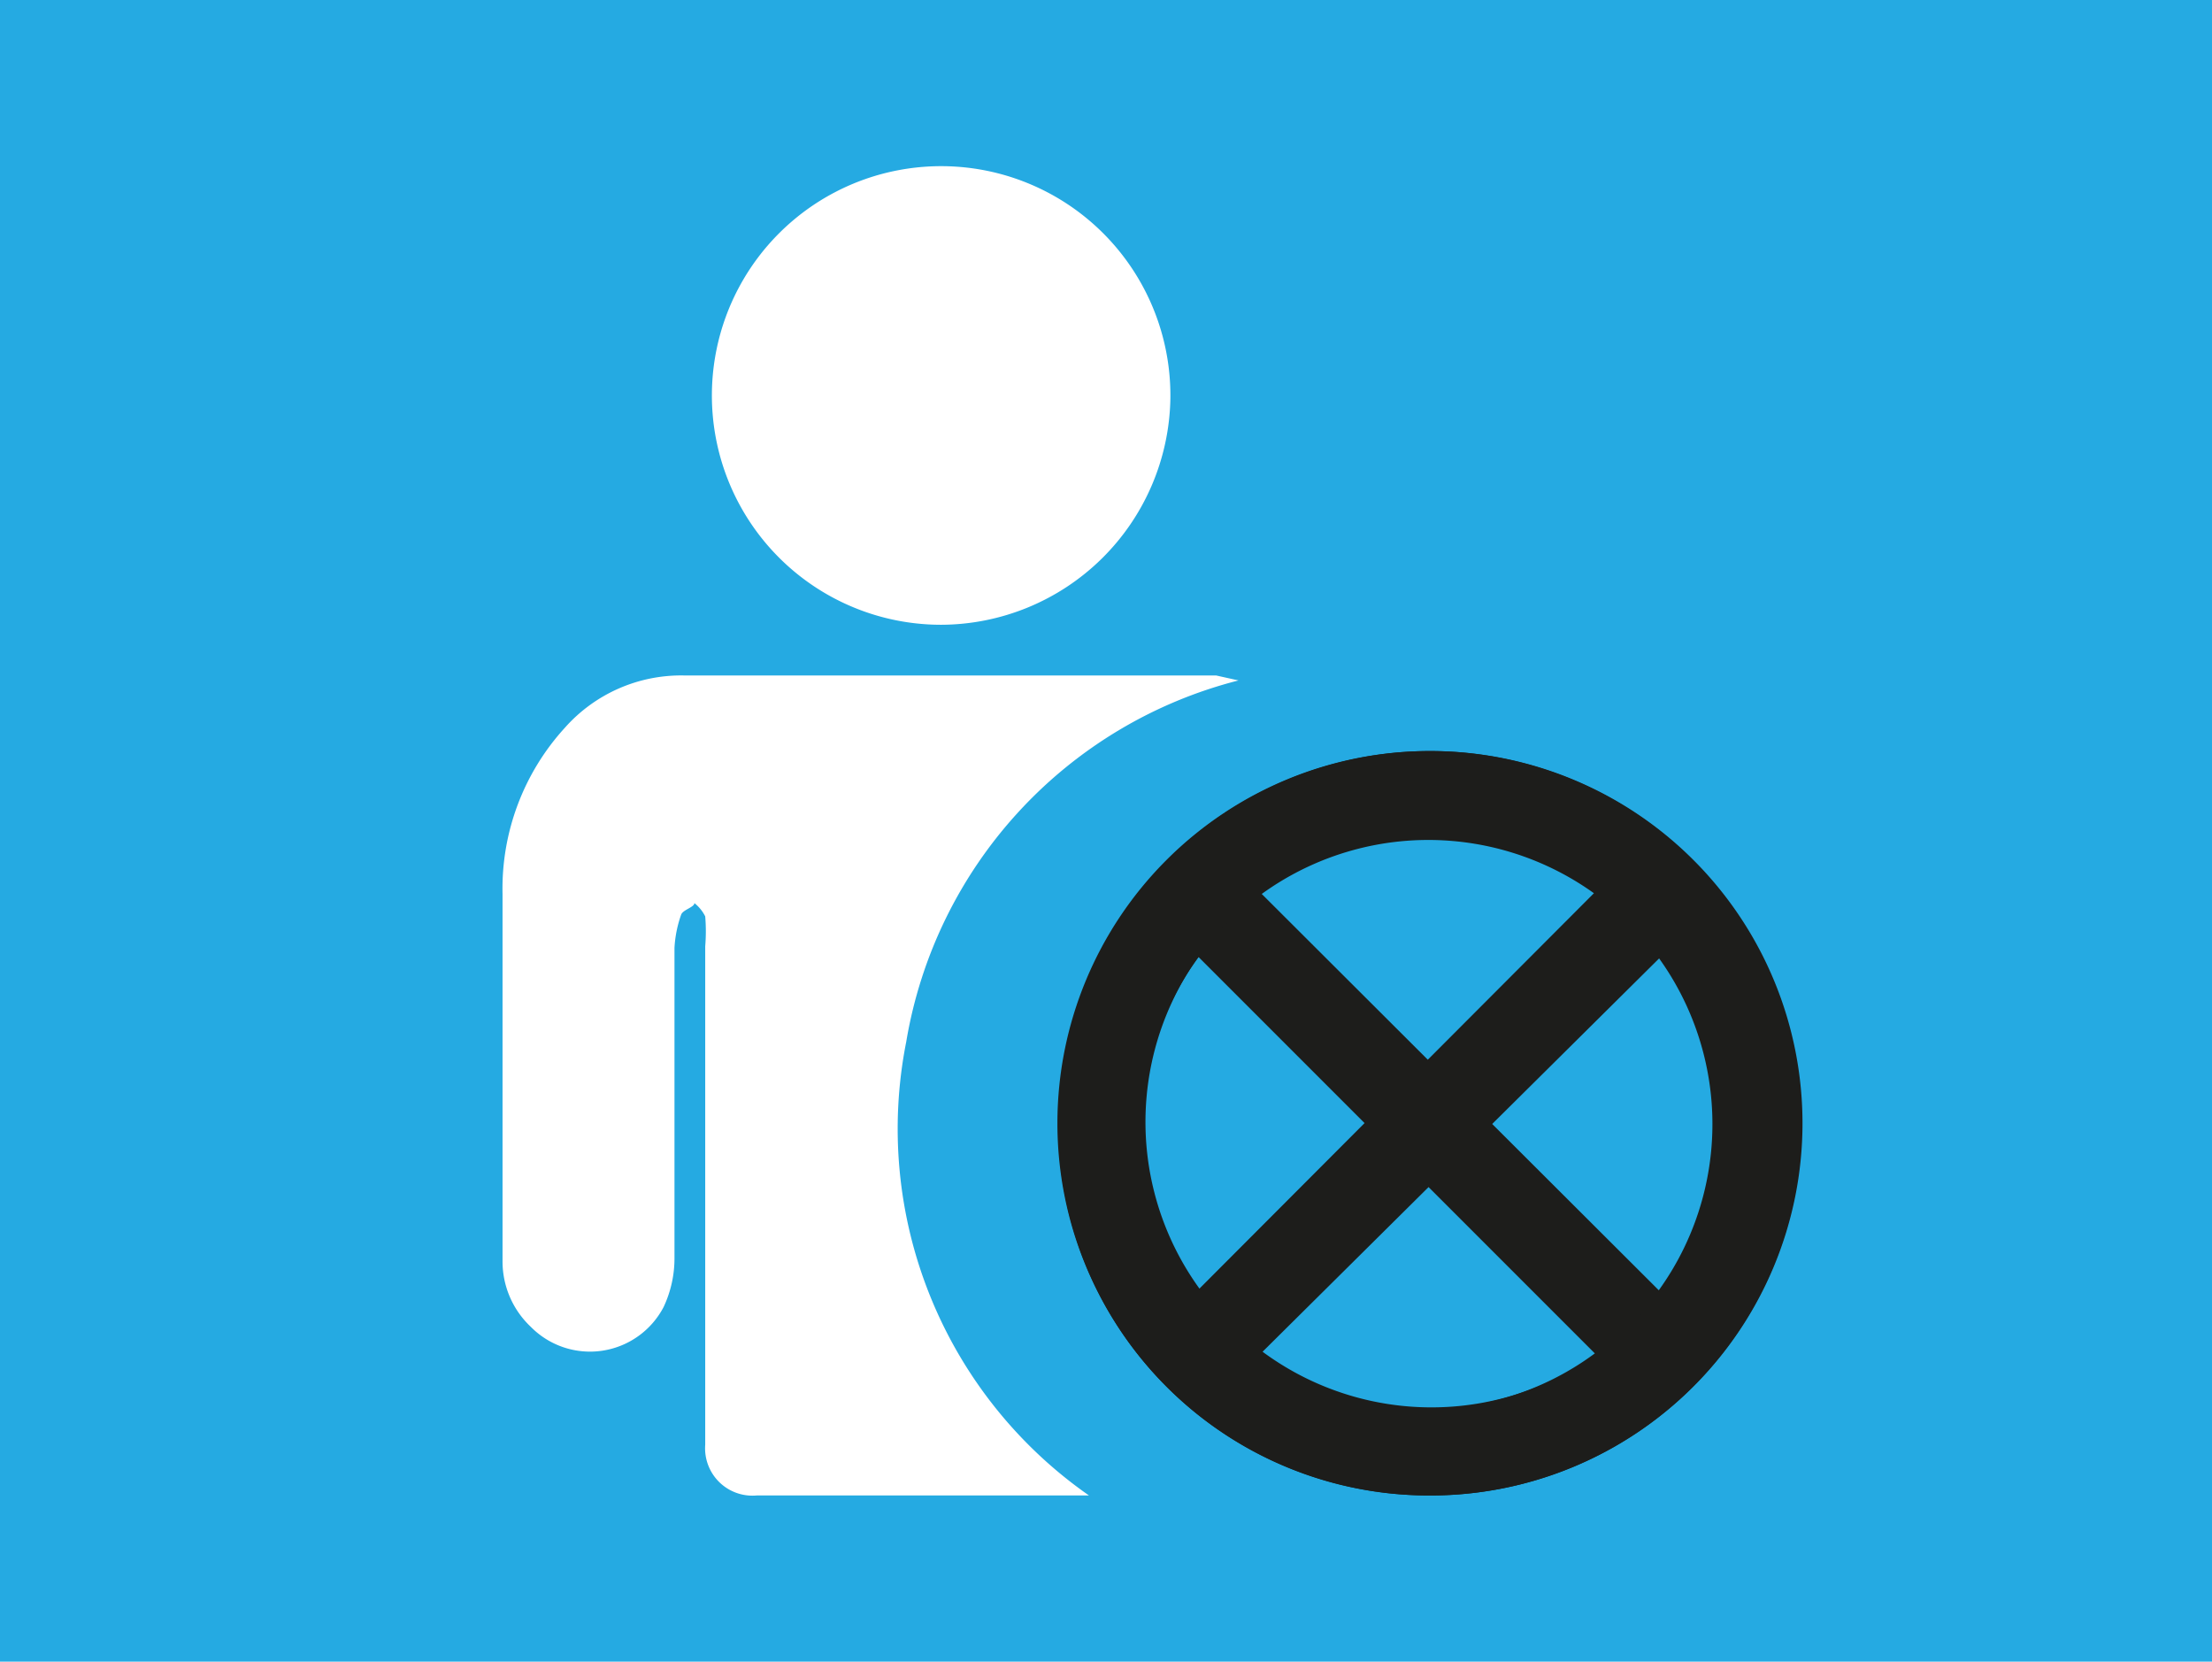 <svg id="Ebene_1" data-name="Ebene 1" xmlns="http://www.w3.org/2000/svg" viewBox="0 0 26.63 20"><defs><style>.cls-1{fill:#25aae2;}.cls-2{fill:#fff;}.cls-3{fill:#1d1d1b;}</style></defs><rect class="cls-1" width="26.63" height="20"/><path class="cls-2" d="M14.91,8.19a5.41,5.41,0,0,0-4,4.35A5.38,5.38,0,0,0,13.11,18h-4a.57.57,0,0,1-.62-.61v-6a2.17,2.17,0,0,0,0-.36.48.48,0,0,0-.13-.16c0,.05-.14.08-.16.14a1.42,1.42,0,0,0-.08.4c0,.31,0,.62,0,.92,0,.94,0,1.87,0,2.8a1.38,1.38,0,0,1-.13.6,1,1,0,0,1-1.6.24,1.08,1.08,0,0,1-.34-.79c0-1.47,0-2.95,0-4.42a2.87,2.87,0,0,1,.75-2,1.87,1.87,0,0,1,1.43-.63h6.41Z" transform="translate(0 0)"/><path class="cls-3" d="M17.2,18a4.48,4.48,0,1,1,4.49-4.48A4.47,4.47,0,0,1,17.2,18Zm2-1.71-4.77-4.77a3.41,3.41,0,0,0,4.77,4.77Zm.77-.76a3.42,3.42,0,0,0-4.78-4.77Z" transform="translate(0 0)"/><path class="cls-2" d="M11.33,7.52A2.76,2.76,0,1,1,14.09,4.8,2.77,2.77,0,0,1,11.33,7.52Z" transform="translate(0 0)"/><path class="cls-3" d="M12.74,13.51A4.48,4.48,0,1,1,17.21,18,4.46,4.46,0,0,1,12.74,13.51Zm1.7,2,4.77-4.78a3.42,3.42,0,0,0-4.77,4.78Zm.76.76A3.42,3.42,0,0,0,20,11.51Z" transform="translate(0 0)"/></svg>